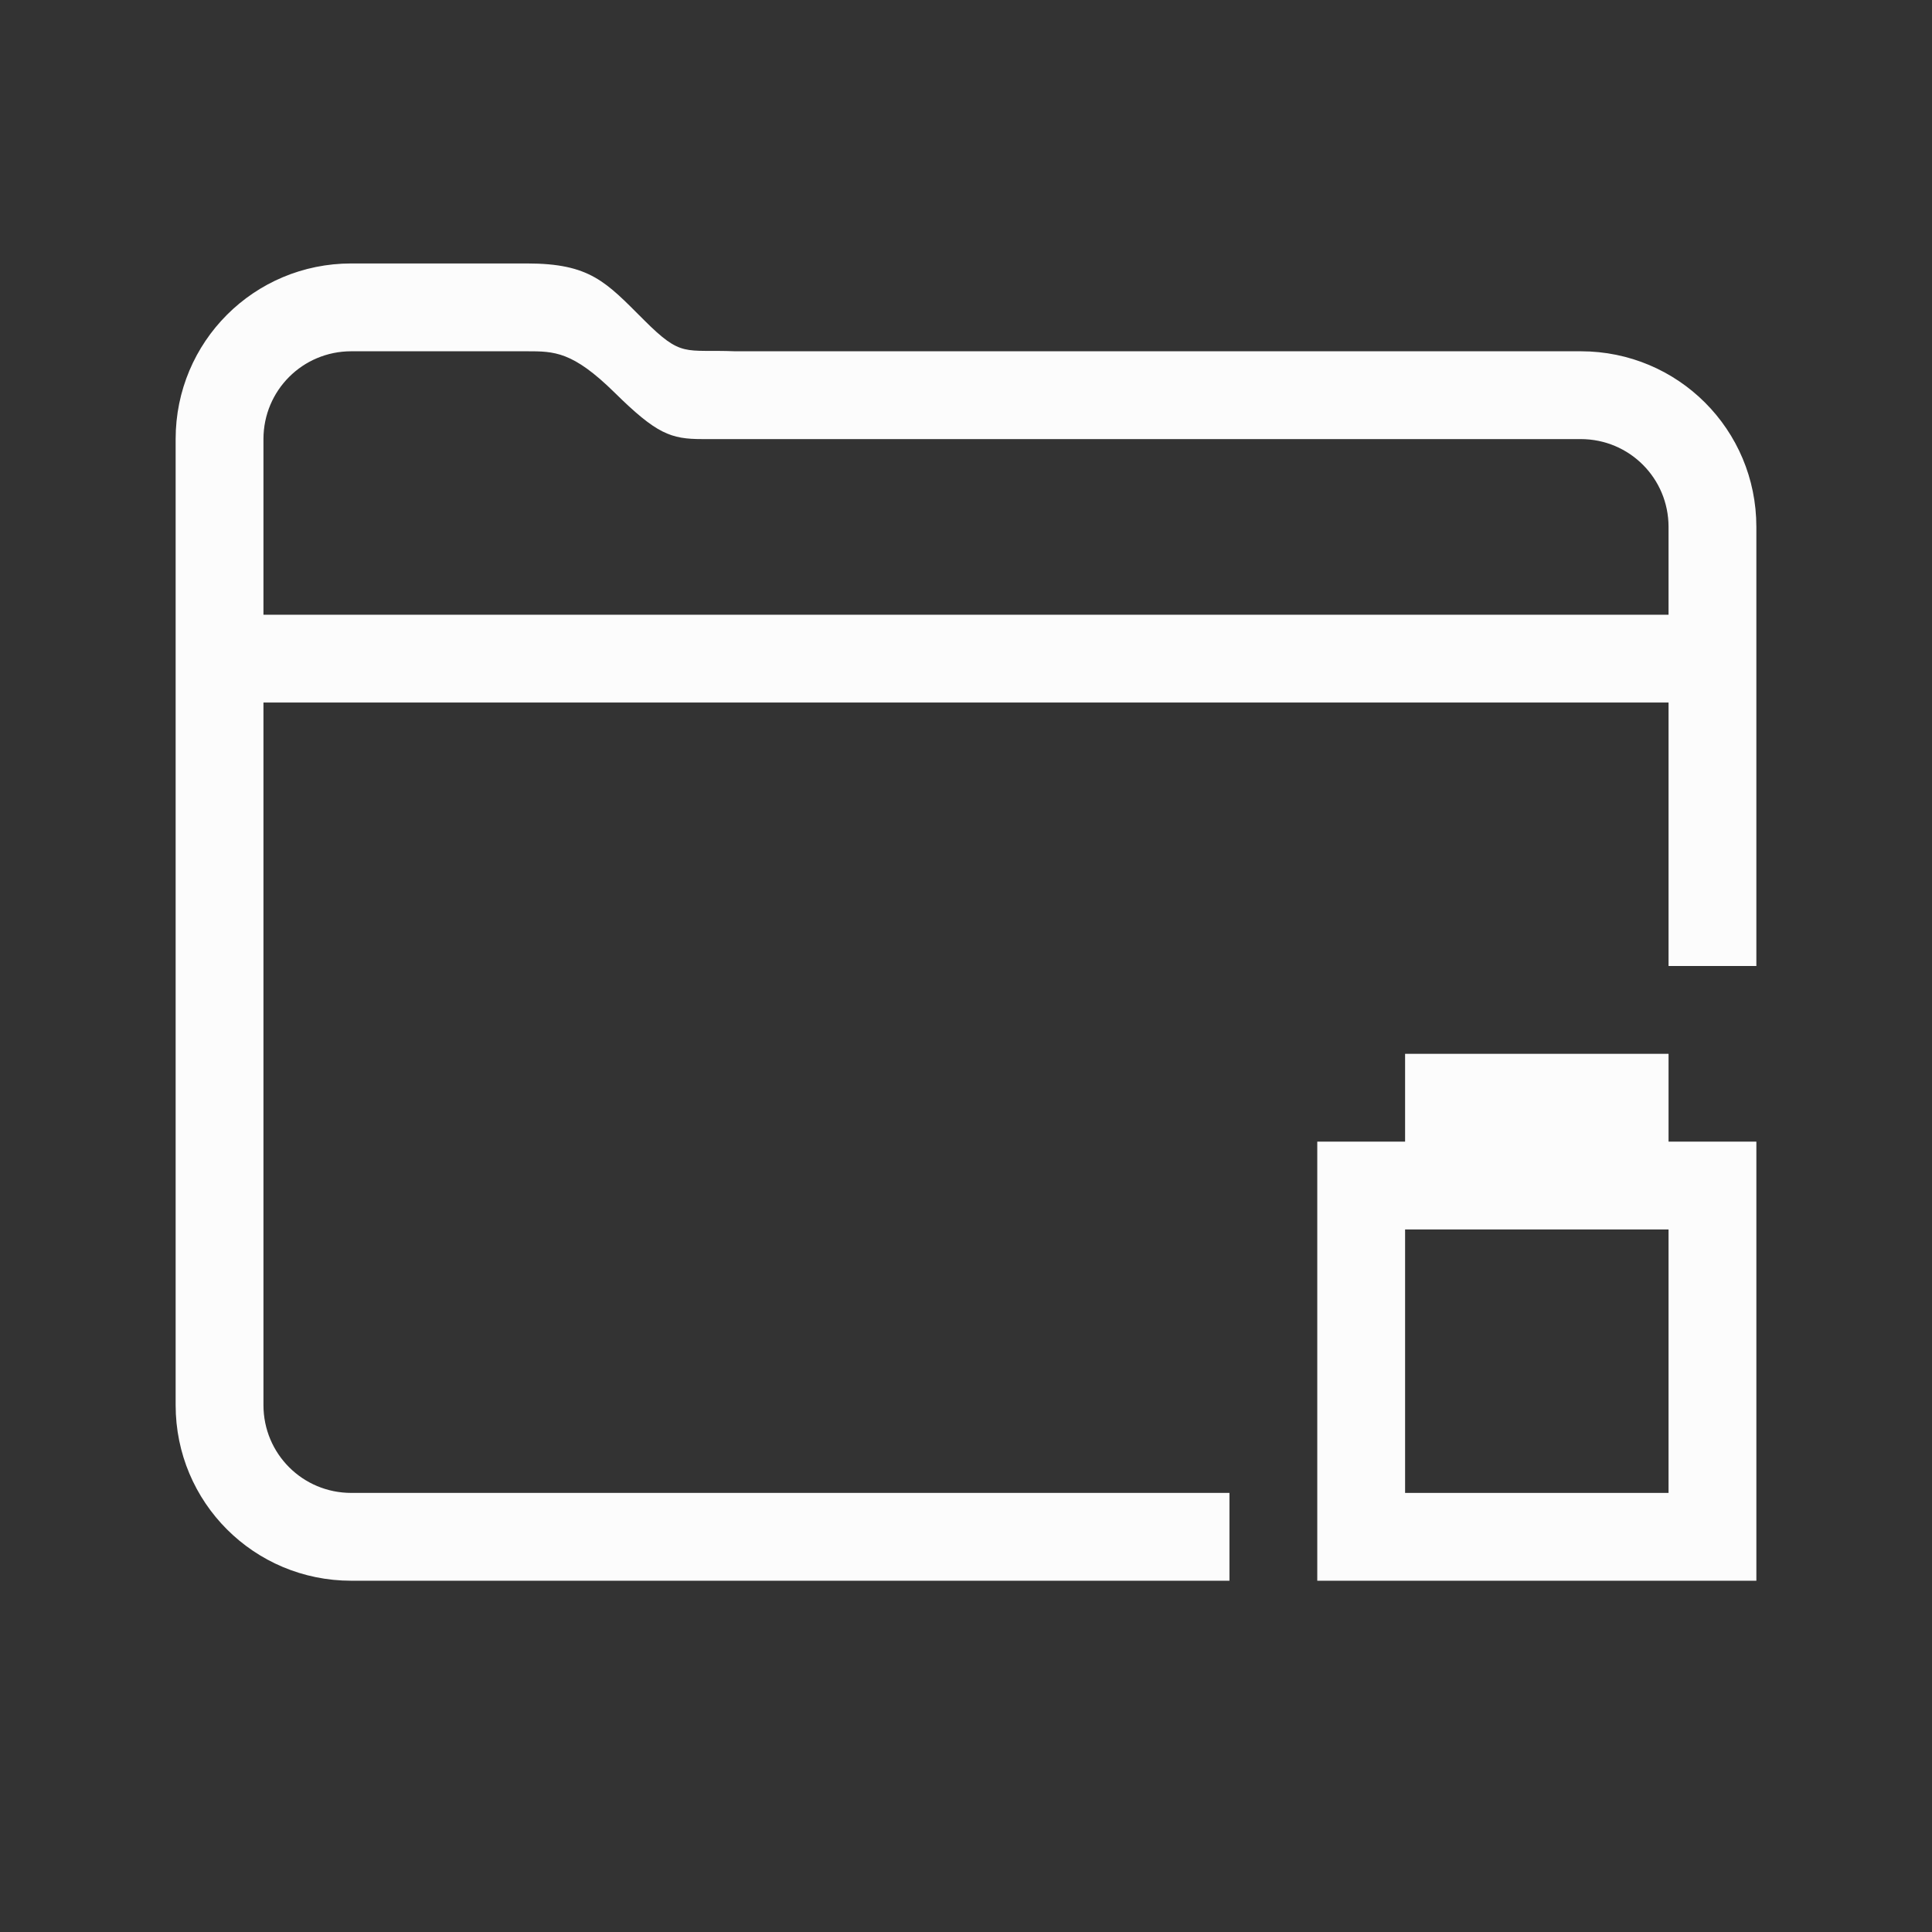 <?xml version='1.0' encoding='ASCII'?>
<svg xmlns="http://www.w3.org/2000/svg" viewBox="0 0 22 22">
<rect x="0" y="0" width="22" height="22" fill="#333333" stroke="none"/>
<defs><style id="current-color-scheme" type="text/css">.ColorScheme-Text{color:#fcfcfc; fill:currentColor;}</style></defs><path fill="currentColor" d="M16 12v1h-1v5h5v-5h-1v-1zm0 2h3v3h-3z" class="ColorScheme-Text" style="fill:currentColor"/>
<path fill="currentColor" d="M4 3c-1.108 0-2 .892-2 2v11c0 1.108.892 2 2 2h10v-1H4c-.554 0-1-.446-1-1V8h16v3h1V6c0-1.108-.892-2-2-2H8.371c-.58-.023-.605.077-1.039-.357S6.719 3 6 3zm0 1h2c.311 0 .52 0 .998.47.479.472.639.53 1 .53H18c.554 0 1 .446 1 1v1H3V5c0-.554.446-1 1-1" class="ColorScheme-Text" style="fill:currentColor"/>
</svg>
